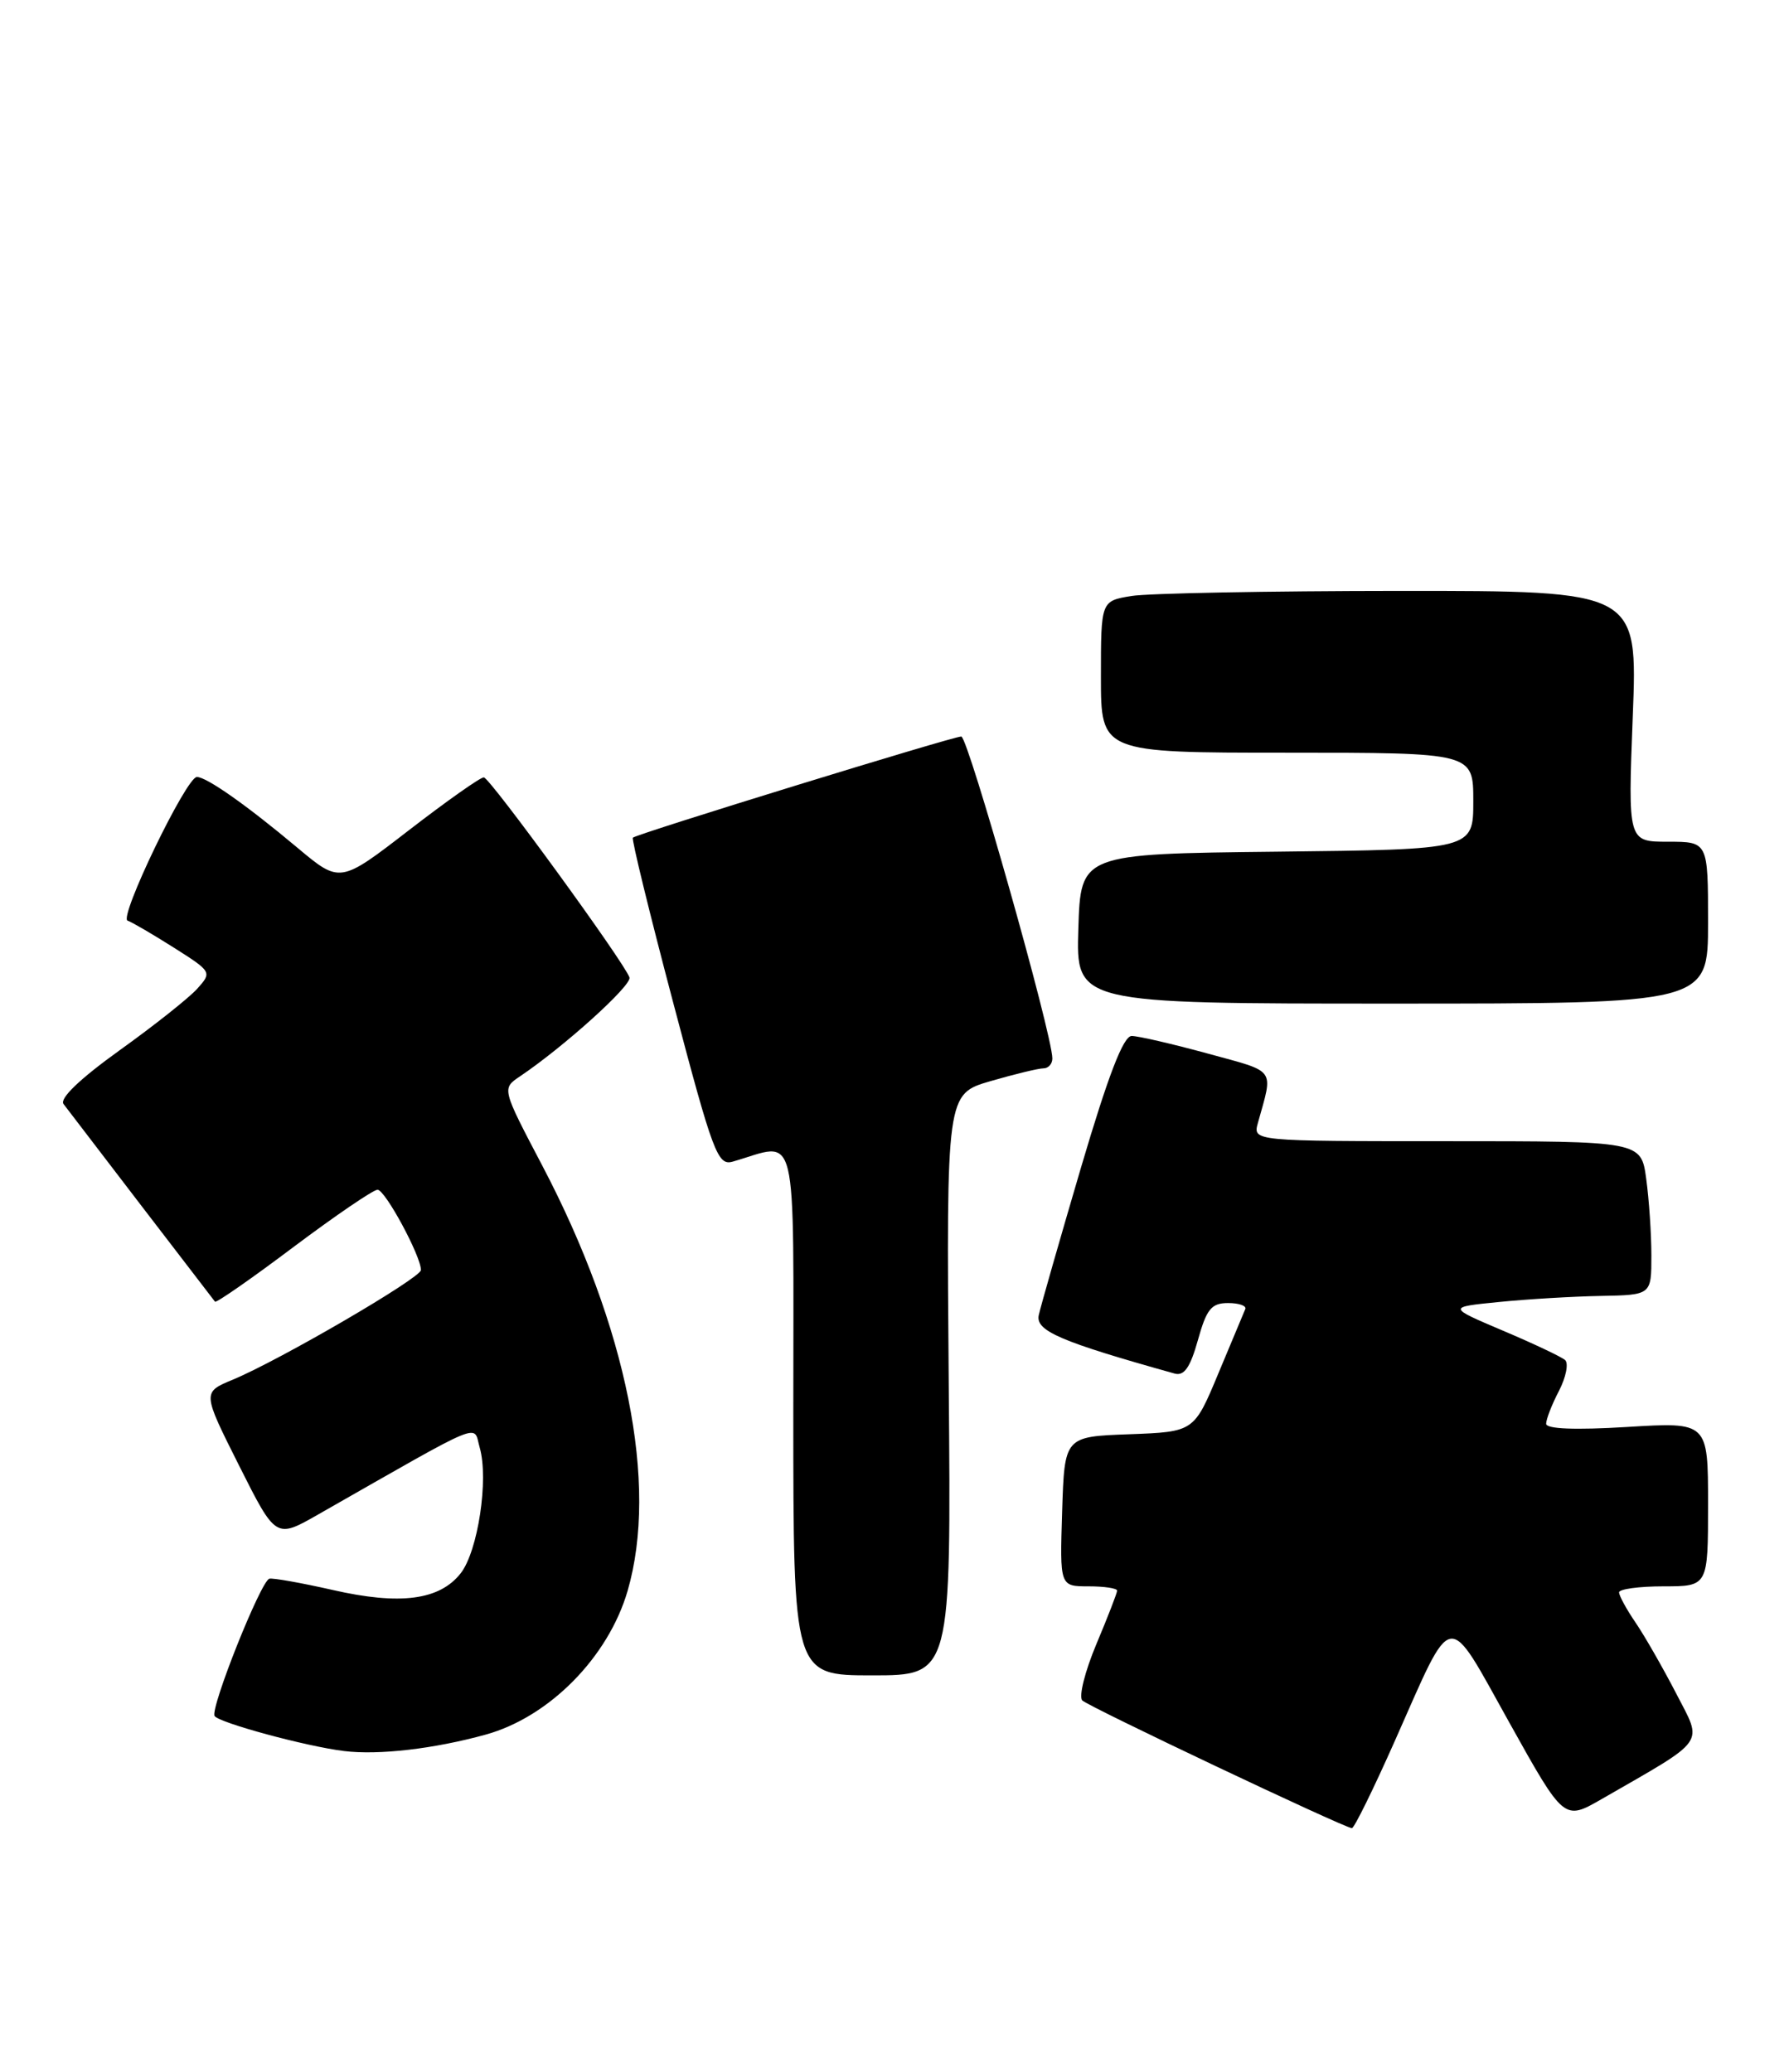 <?xml version="1.0" encoding="UTF-8" standalone="no"?>
<!DOCTYPE svg PUBLIC "-//W3C//DTD SVG 1.1//EN" "http://www.w3.org/Graphics/SVG/1.1/DTD/svg11.dtd" >
<svg xmlns="http://www.w3.org/2000/svg" xmlns:xlink="http://www.w3.org/1999/xlink" version="1.1" viewBox="0 0 221 256">
 <g >
 <path fill="currentColor"
d=" M 172.33 215.05 C 179.64 198.58 178.59 198.74 186.45 212.83 C 193.21 224.96 193.21 224.96 197.85 222.29 C 211.02 214.71 210.36 215.64 207.06 209.23 C 205.43 206.08 203.18 202.15 202.06 200.50 C 200.93 198.85 200.01 197.16 200.01 196.75 C 200.00 196.34 202.47 196.00 205.50 196.00 C 211.00 196.00 211.00 196.00 211.00 185.85 C 211.00 175.70 211.00 175.70 201.00 176.31 C 194.55 176.70 191.00 176.56 191.00 175.91 C 191.00 175.35 191.71 173.52 192.59 171.84 C 193.46 170.15 193.79 168.44 193.34 168.04 C 192.88 167.64 189.42 166.00 185.66 164.41 C 178.81 161.50 178.81 161.50 185.16 160.87 C 188.65 160.52 194.31 160.18 197.75 160.12 C 204.00 160.00 204.00 160.00 204.00 155.14 C 204.00 152.47 203.71 148.19 203.36 145.64 C 202.73 141.00 202.73 141.00 178.75 141.00 C 154.77 141.00 154.77 141.00 155.39 138.75 C 157.30 131.88 157.76 132.52 149.19 130.17 C 144.83 128.98 140.60 128.00 139.80 128.00 C 138.77 128.00 136.91 132.84 133.54 144.25 C 130.91 153.19 128.56 161.40 128.32 162.50 C 127.91 164.44 130.98 165.76 145.10 169.71 C 146.28 170.04 147.03 168.97 147.98 165.58 C 149.05 161.73 149.65 161.00 151.71 161.00 C 153.06 161.00 154.02 161.34 153.83 161.75 C 153.65 162.17 152.15 165.75 150.50 169.71 C 147.50 176.91 147.50 176.91 139.50 177.21 C 131.50 177.50 131.50 177.50 131.21 186.75 C 130.92 196.00 130.92 196.00 134.46 196.00 C 136.41 196.00 138.00 196.24 138.00 196.53 C 138.00 196.82 136.84 199.81 135.43 203.16 C 134.02 206.52 133.24 209.64 133.70 210.10 C 134.47 210.87 165.88 225.76 167.00 225.88 C 167.28 225.91 169.67 221.04 172.33 215.05 Z  M 60.00 214.32 C 67.85 212.15 75.14 204.76 77.53 196.56 C 81.35 183.39 77.45 163.94 66.98 144.00 C 61.99 134.50 61.99 134.50 64.22 133.00 C 69.67 129.33 78.08 121.74 77.76 120.77 C 77.14 118.92 60.53 96.10 59.77 96.05 C 59.36 96.02 55.20 98.96 50.51 102.58 C 42.00 109.15 42.00 109.15 36.75 104.75 C 30.48 99.49 25.52 96.00 24.32 96.00 C 23.02 96.00 14.64 113.38 15.76 113.75 C 16.29 113.93 18.86 115.43 21.48 117.09 C 26.17 120.06 26.20 120.12 24.36 122.17 C 23.34 123.30 19.02 126.73 14.76 129.78 C 9.85 133.31 7.33 135.73 7.85 136.41 C 8.94 137.86 26.22 160.41 26.56 160.83 C 26.71 161.01 31.07 157.98 36.25 154.08 C 41.44 150.19 46.11 147.00 46.64 147.00 C 47.58 147.00 52.00 155.19 52.00 156.92 C 52.00 157.89 34.57 168.05 28.75 170.47 C 24.99 172.03 24.99 172.03 29.53 181.07 C 34.07 190.11 34.07 190.11 39.29 187.13 C 60.28 175.17 58.42 175.94 59.26 178.86 C 60.39 182.77 59.04 191.69 56.90 194.40 C 54.29 197.71 49.42 198.35 41.10 196.45 C 37.21 195.57 33.69 194.94 33.27 195.06 C 32.21 195.36 25.94 211.09 26.51 212.02 C 27.03 212.85 37.82 215.78 42.50 216.35 C 46.78 216.88 53.63 216.08 60.00 214.32 Z  M 117.20 171.09 C 116.91 135.17 116.91 135.17 122.36 133.58 C 125.36 132.71 128.30 132.00 128.90 132.00 C 129.51 132.00 130.00 131.45 130.00 130.78 C 130.00 127.82 119.58 91.00 118.75 91.00 C 117.70 91.00 78.68 103.02 78.18 103.50 C 78.00 103.67 80.25 112.87 83.18 123.95 C 88.07 142.48 88.66 144.05 90.50 143.53 C 98.72 141.17 98.00 138.21 98.00 174.38 C 98.00 207.00 98.00 207.00 107.75 207.00 C 117.50 207.00 117.50 207.00 117.20 171.09 Z  M 211.00 114.00 C 211.00 104.00 211.00 104.00 206.05 104.00 C 201.10 104.00 201.10 104.00 201.70 88.50 C 202.31 73.00 202.31 73.00 172.90 73.01 C 156.73 73.02 141.81 73.30 139.75 73.64 C 136.00 74.26 136.00 74.26 136.00 83.63 C 136.00 93.00 136.00 93.00 159.00 93.00 C 182.00 93.00 182.00 93.00 182.00 98.98 C 182.00 104.96 182.00 104.96 157.75 105.23 C 133.50 105.50 133.50 105.50 133.21 114.75 C 132.92 124.00 132.92 124.00 171.96 124.00 C 211.00 124.00 211.00 124.00 211.00 114.00 Z "/>
</g>
</svg>